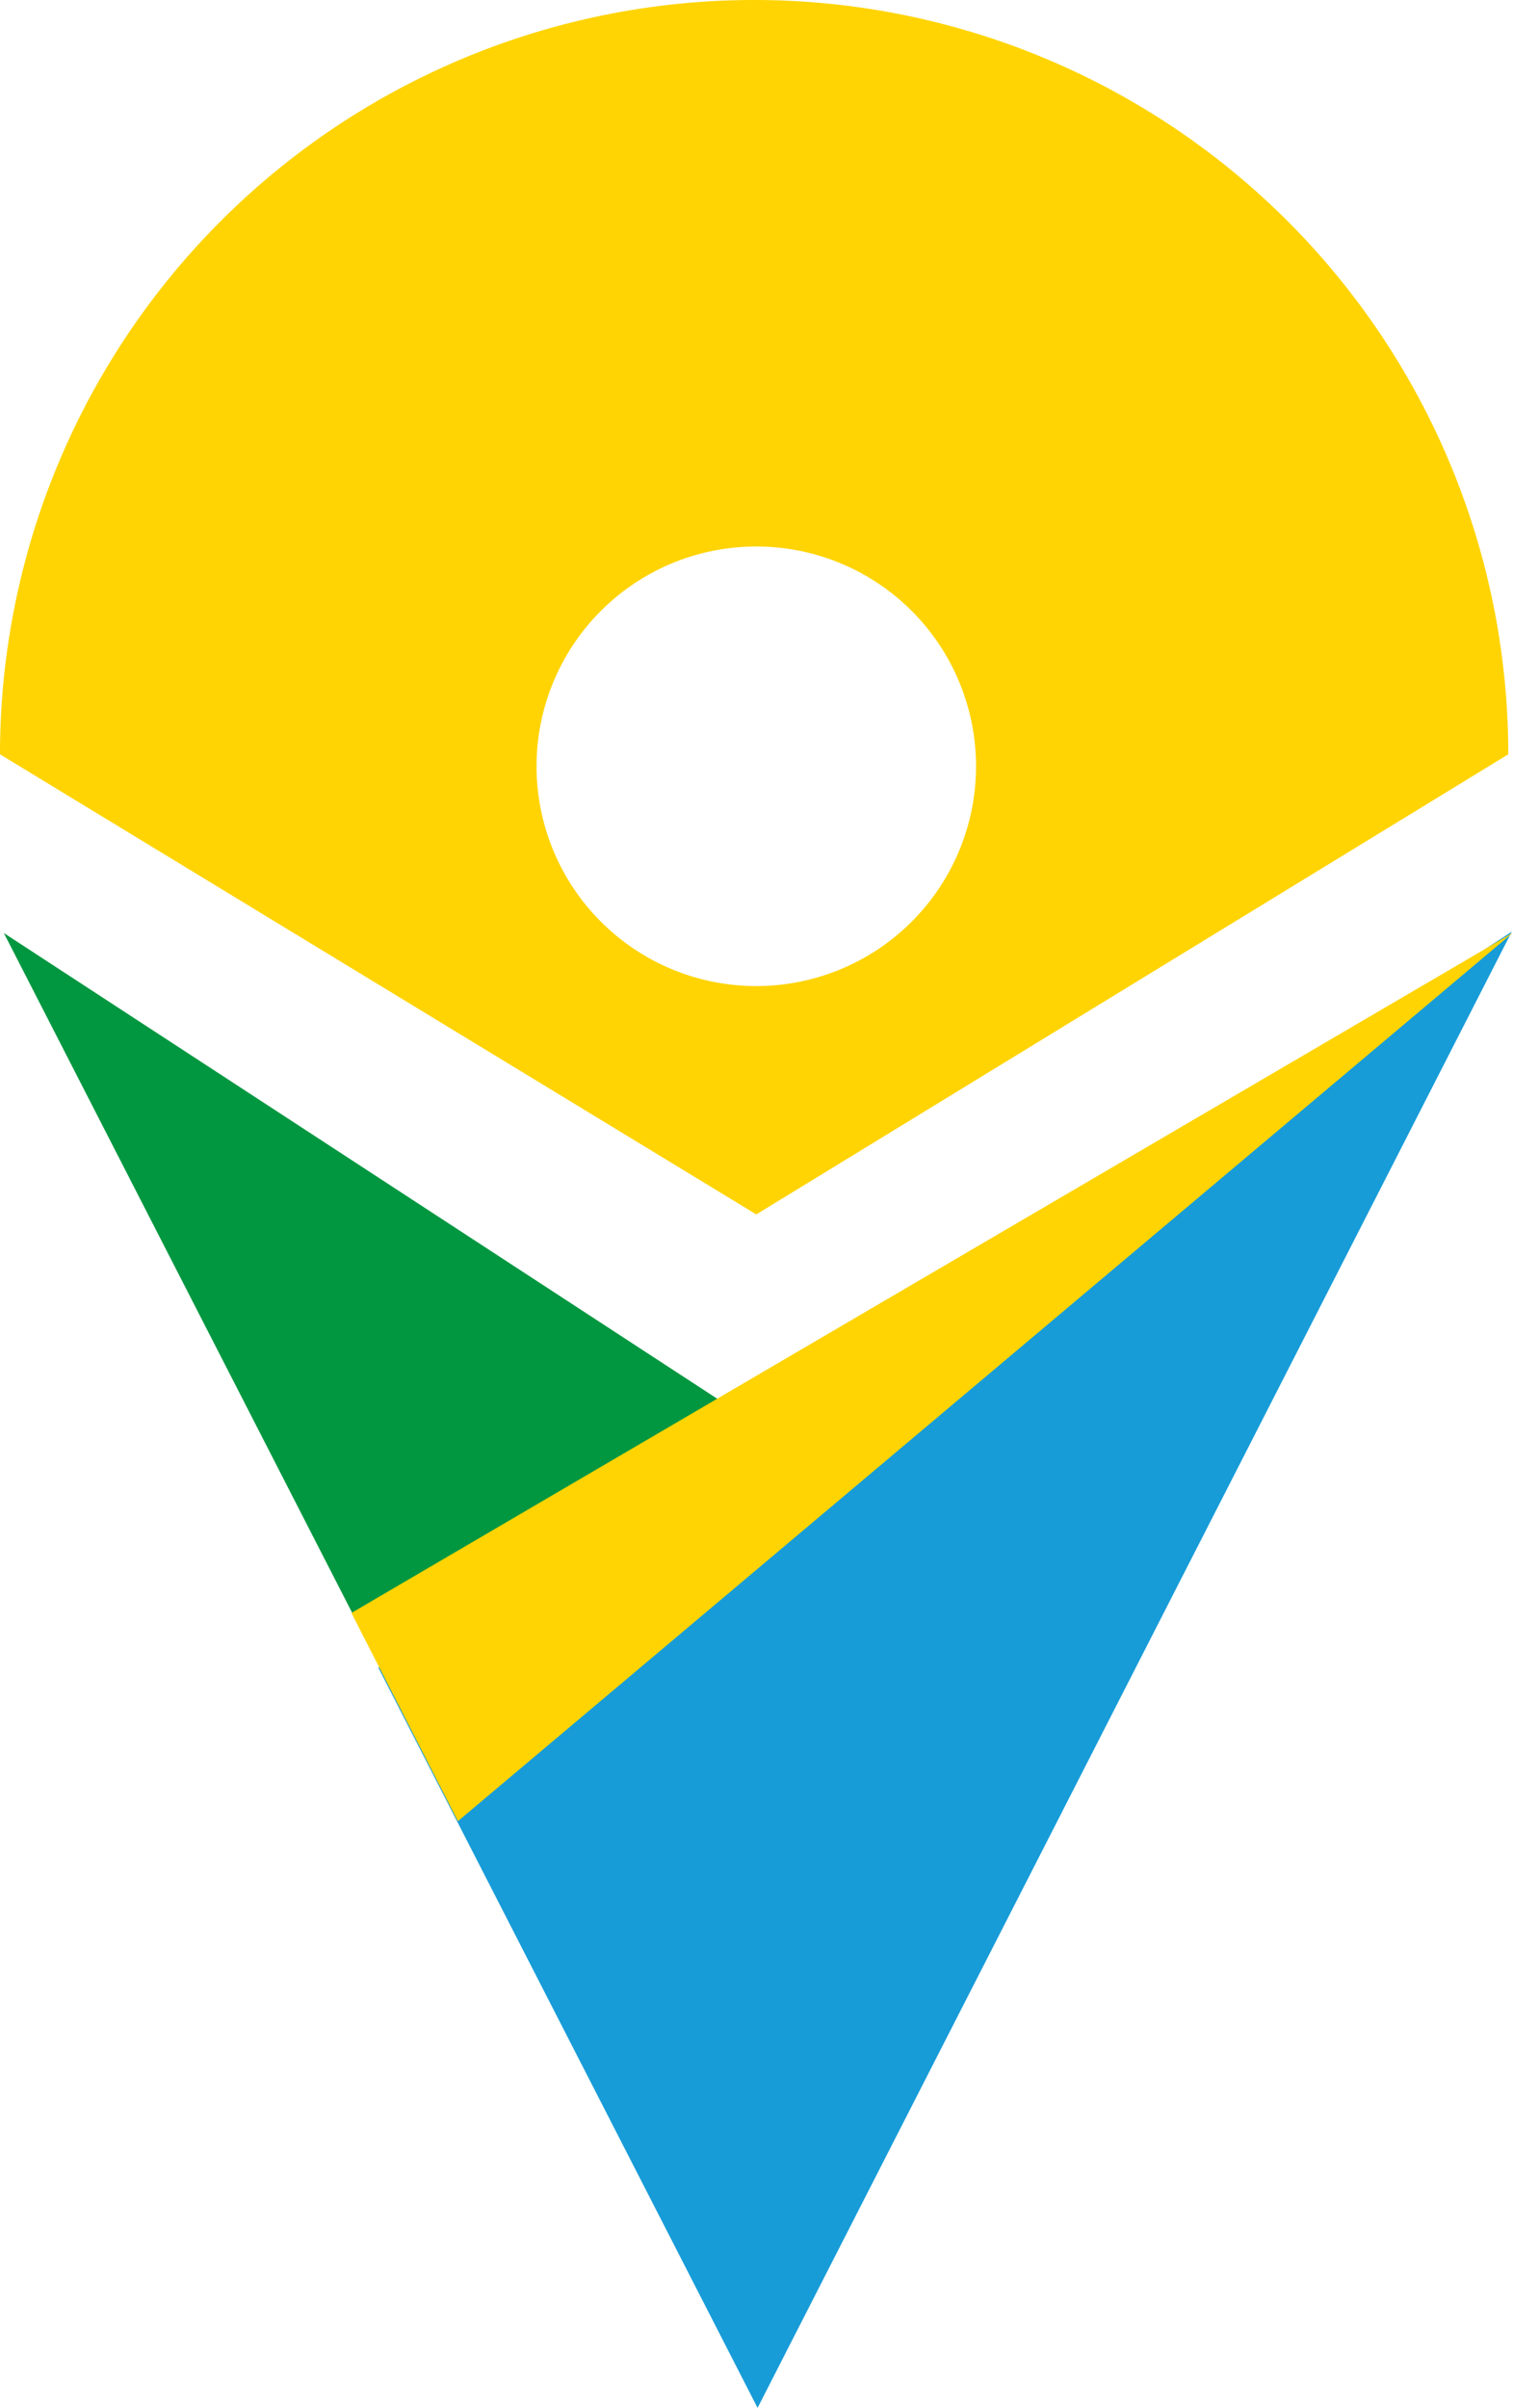 <svg id="Camada_1" data-name="Camada 1" xmlns="http://www.w3.org/2000/svg" viewBox="0 0 35.39 56.31"><polygon points="8.85 39 17.72 56.31 35.36 21.79 8.85 39" fill="#179cd8"/><polygon points="17.68 33.3 8.9 39.01 0.09 21.82 17.68 33.3" fill="#009740"/><polygon points="8.22 37.72 10.71 42.59 35.39 21.81 8.22 37.72" fill="#ffd402"/><path d="M30,1.84A17.64,17.64,0,0,0,12.31,19.48L30,30.24,47.59,19.48A17.64,17.64,0,0,0,30,1.84ZM30,24.9a5.14,5.14,0,1,1,5.14-5.14A5.14,5.14,0,0,1,30,24.9Z" transform="translate(-12.31 -1.84)" fill="#ffd402"/></svg>